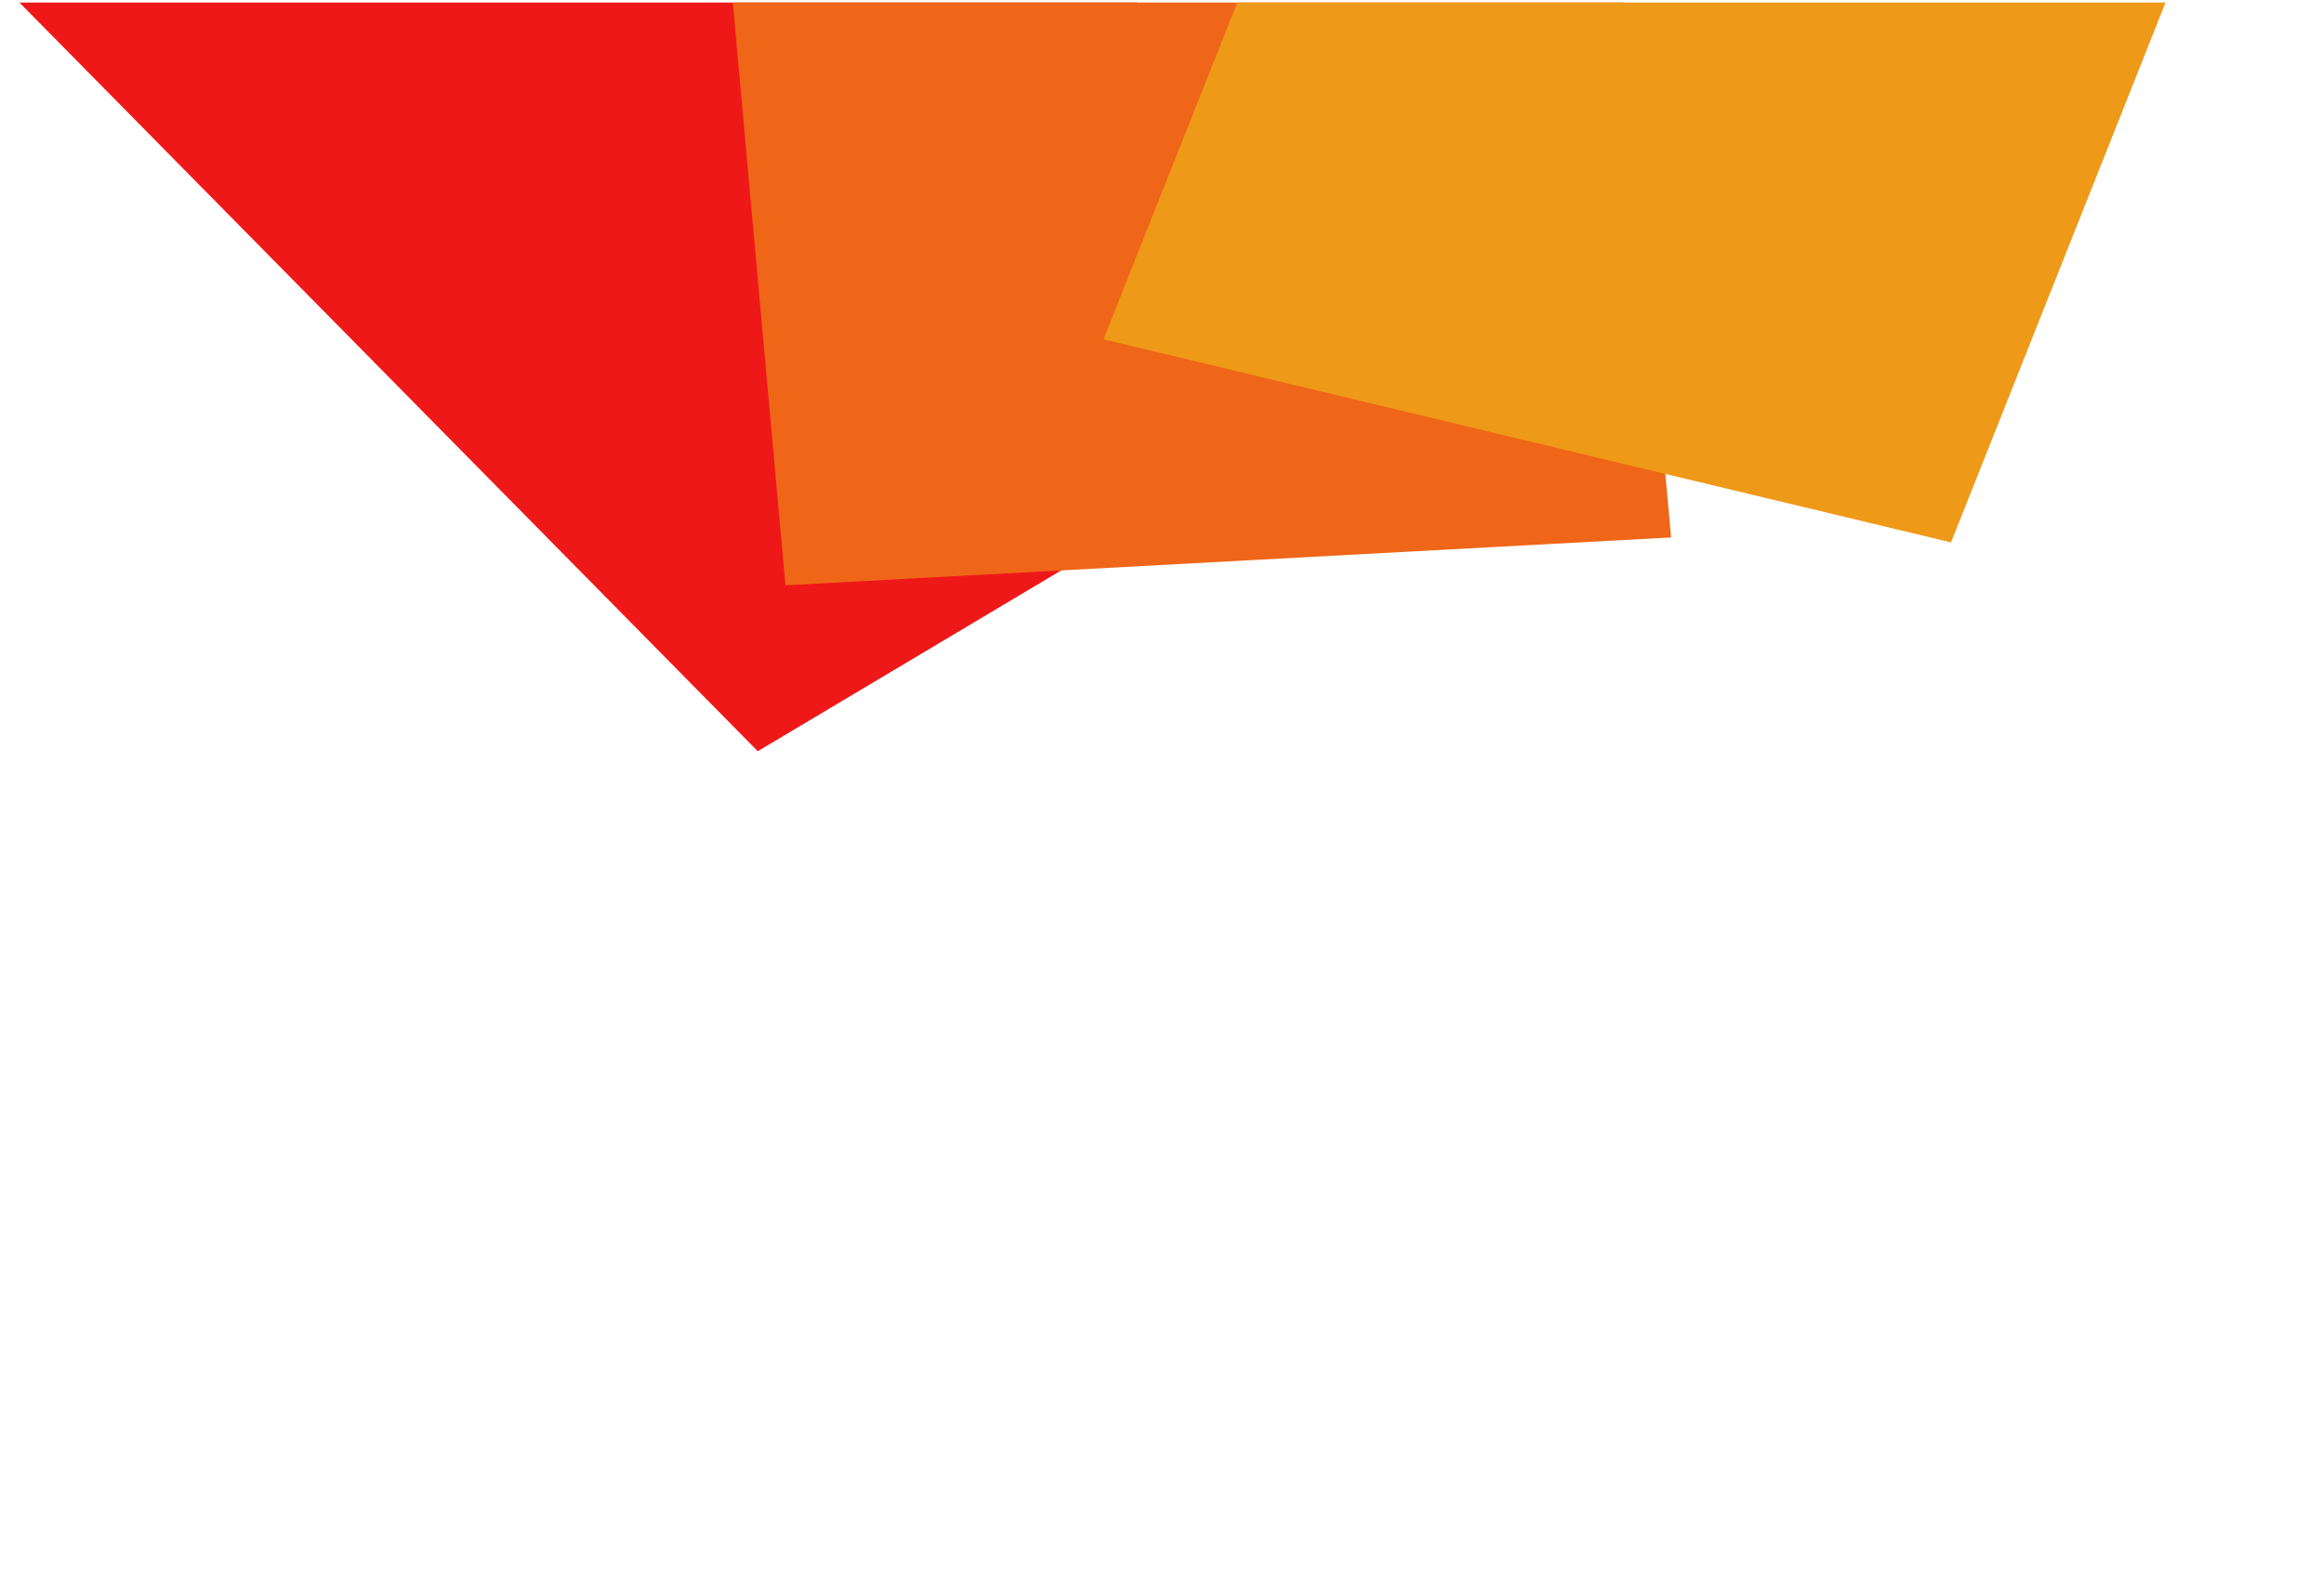 <svg width="4004" height="2744" viewBox="0 0 4004 2744" fill="none" xmlns="http://www.w3.org/2000/svg">
<g clip-path="url(#clip0_114_3)" filter="url(#filter0_d_114_3)">
<g filter="url(#filter1_f_114_3)">
<rect width="1412.44" height="1854.08" transform="matrix(0.859 -0.512 0.702 0.712 4 -29.506)" fill="#EF1818"/>
</g>
<g filter="url(#filter2_f_114_3)">
<rect width="1527.33" height="1666.02" transform="matrix(0.999 -0.054 0.09 0.996 1203.36 -654.695)" fill="#EF6618"/>
</g>
<g filter="url(#filter3_f_114_3)">
<rect width="1502.26" height="1710.12" transform="matrix(0.972 0.233 -0.369 0.929 2532.29 -1008)" fill="#EF9918"/>
</g>
</g>
<defs>
<filter id="filter0_d_114_3" x="0" y="0" width="4008" height="2752" filterUnits="userSpaceOnUse" color-interpolation-filters="sRGB">
<feFlood flood-opacity="0" result="BackgroundImageFix"/>
<feColorMatrix in="SourceAlpha" type="matrix" values="0 0 0 0 0 0 0 0 0 0 0 0 0 0 0 0 0 0 127 0" result="hardAlpha"/>
<feOffset dy="4"/>
<feGaussianBlur stdDeviation="2"/>
<feComposite in2="hardAlpha" operator="out"/>
<feColorMatrix type="matrix" values="0 0 0 0 0 0 0 0 0 0 0 0 0 0 0 0 0 0 0.25 0"/>
<feBlend mode="normal" in2="BackgroundImageFix" result="effect1_dropShadow_114_3"/>
<feBlend mode="normal" in="SourceGraphic" in2="effect1_dropShadow_114_3" result="shape"/>
</filter>
<filter id="filter1_f_114_3" x="-636.361" y="-1392.34" width="3795.9" height="3323.7" filterUnits="userSpaceOnUse" color-interpolation-filters="sRGB">
<feFlood flood-opacity="0" result="BackgroundImageFix"/>
<feBlend mode="normal" in="SourceGraphic" in2="BackgroundImageFix" result="shape"/>
<feGaussianBlur stdDeviation="320.18" result="effect1_foregroundBlur_114_3"/>
</filter>
<filter id="filter2_f_114_3" x="563.003" y="-1378.04" width="2955.3" height="3023.01" filterUnits="userSpaceOnUse" color-interpolation-filters="sRGB">
<feFlood flood-opacity="0" result="BackgroundImageFix"/>
<feBlend mode="normal" in="SourceGraphic" in2="BackgroundImageFix" result="shape"/>
<feGaussianBlur stdDeviation="320.18" result="effect1_foregroundBlur_114_3"/>
</filter>
<filter id="filter3_f_114_3" x="1260.84" y="-1648.36" width="3372.65" height="3220.46" filterUnits="userSpaceOnUse" color-interpolation-filters="sRGB">
<feFlood flood-opacity="0" result="BackgroundImageFix"/>
<feBlend mode="normal" in="SourceGraphic" in2="BackgroundImageFix" result="shape"/>
<feGaussianBlur stdDeviation="320.18" result="effect1_foregroundBlur_114_3"/>
</filter>
<clipPath id="clip0_114_3">
<rect width="4000" height="2744" fill="white" transform="translate(4)"/>
</clipPath>
</defs>
</svg>
